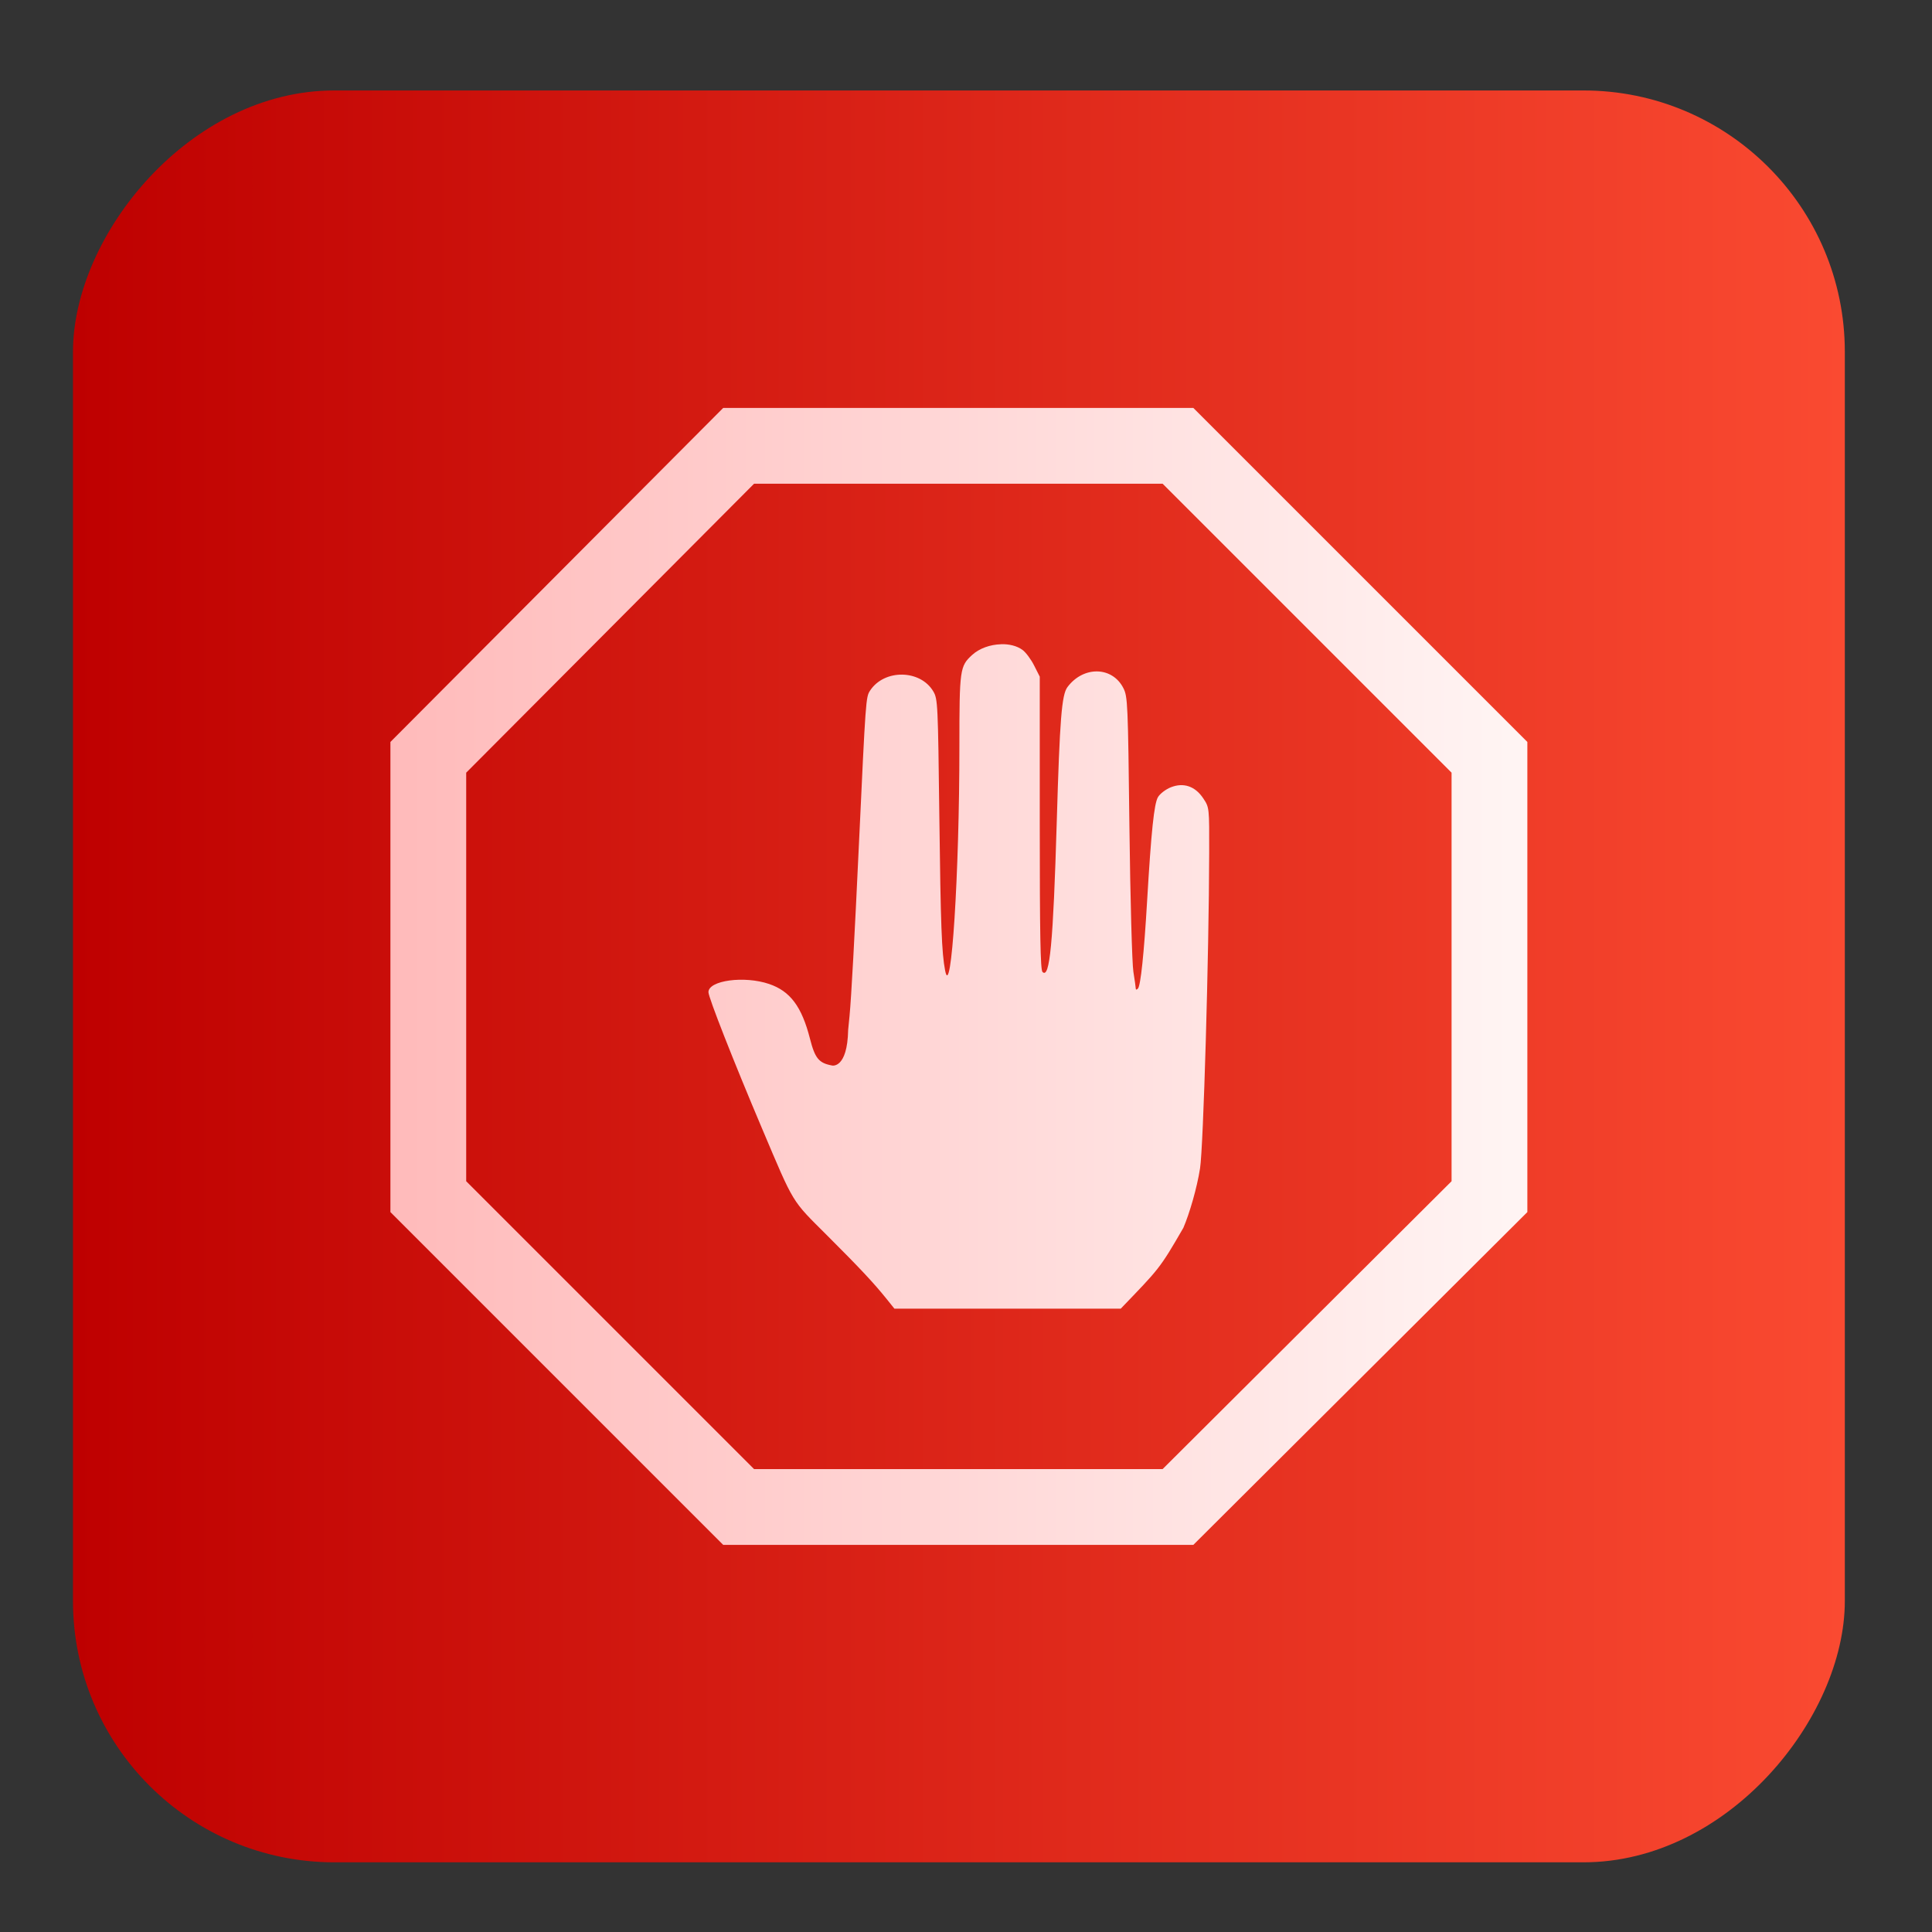 <?xml version="1.0" encoding="UTF-8" standalone="no"?>
<svg
   xmlns:dc="http://purl.org/dc/elements/1.1/"
   xmlns:cc="http://creativecommons.org/ns#"
   xmlns:rdf="http://www.w3.org/1999/02/22-rdf-syntax-ns#"
   xmlns:svg="http://www.w3.org/2000/svg"
   xmlns="http://www.w3.org/2000/svg"
   xmlns:xlink="http://www.w3.org/1999/xlink"
   xmlns:sodipodi="http://sodipodi.sourceforge.net/DTD/sodipodi-0.dtd"
   xmlns:inkscape="http://www.inkscape.org/namespaces/inkscape"
   width="256"
   viewBox="0 0 72.249 72.249"
   height="256"
   id="svg2"
   version="1.1"
   inkscape:version="0.91 r"
   sodipodi:docname="chrome-gighmmpiobklfepjocnamgkkbiglidom-Default.svg">
  <rect x="0" y="0" width="72.249" height="72.249" fill="#333333" stroke="none"/>
  <sodipodi:namedview
     pagecolor="#ffffff"
     bordercolor="#666666"
     borderopacity="1"
     objecttolerance="10"
     gridtolerance="10"
     guidetolerance="10"
     inkscape:pageopacity="0"
     inkscape:pageshadow="2"
     inkscape:window-width="1366"
     inkscape:window-height="744"
     id="namedview20"
     showgrid="true"
     inkscape:zoom="1.6287359"
     inkscape:cx="190.62606"
     inkscape:cy="137.4832"
     inkscape:window-x="0"
     inkscape:window-y="24"
     inkscape:window-maximized="1"
     inkscape:current-layer="svg2">
    <inkscape:grid
       type="xygrid"
       id="grid2999"
       empspacing="5"
       visible="true"
       enabled="true"
       snapvisiblegridlinesonly="true" />
  </sodipodi:namedview>
  <defs
     id="defs4">
    <linearGradient
       id="linearGradient4212">
      <stop
         id="stop4214"
         style="stop-color:#ffb9b9;stop-opacity:1"
         offset="0" />
      <stop
         id="stop4216"
         style="stop-color:#fff6f5;stop-opacity:1"
         offset="1" />
    </linearGradient>
    <linearGradient
       id="linearGradient10016">
      <stop
         offset="0"
         style="stop-color:#be0000;stop-opacity:1"
         id="stop10018" />
      <stop
         offset="1"
         style="stop-color:#fa4a31;stop-opacity:1"
         id="stop10020" />
    </linearGradient>
    <linearGradient
       inkscape:collect="always"
       xlink:href="#linearGradient10016"
       id="linearGradient859"
       gradientUnits="userSpaceOnUse"
       gradientTransform="matrix(1.38,0,0,1.38,2.729,1383.049)"
       x1="-1.076206e-05"
       y1="-1027.362"
       x2="48"
       y2="-1027.362" />
    <linearGradient
       inkscape:collect="always"
       xlink:href="#linearGradient4212"
       id="linearGradient4246"
       x1="2.258"
       y1="6.491"
       x2="11.289"
       y2="6.491"
       gradientUnits="userSpaceOnUse"
       gradientTransform="matrix(4.891,0,0,4.891,2.729,3.384)" />
  </defs>
  <rect
     style="fill:url(#linearGradient859);fill-opacity:1;stroke:none"
     id="rect2991-1-7"
     width="66.26"
     height="66.26"
     x="2.729"
     y="-69.643"
     ry="9.773"
     transform="scale(1,-1)" />
  <path
     style="fill:url(#linearGradient4246);fill-opacity:1"
     d="m 44.626,15.255 12.491,12.491 0,17.581 -12.491,12.445 -17.581,0 -12.445,-12.445 0,-17.581 12.445,-12.491 17.581,0 z m -1.149,2.834 -15.278,0 -10.765,10.806 0,15.278 10.765,10.765 15.278,0 10.806,-10.765 0,-15.278 -10.806,-10.806 z m -6.047,6.001 c 0.304,-0.008 0.596,0.06 0.806,0.213 0.123,0.089 0.318,0.35 0.434,0.58 l 0.213,0.421 0,5.47 c 0,4.174 0.024,5.494 0.102,5.573 0.273,0.274 0.399,-1.059 0.534,-5.632 0.112,-3.826 0.184,-4.732 0.399,-5.02 0.596,-0.798 1.676,-0.779 2.092,0.038 0.161,0.316 0.172,0.564 0.226,5.193 0.032,2.691 0.099,5.109 0.148,5.414 0.049,0.302 0.088,0.584 0.089,0.628 0.001,0.051 0.032,0.051 0.081,0 0.102,-0.105 0.228,-1.312 0.342,-3.251 0.156,-2.643 0.262,-3.658 0.407,-3.907 0.074,-0.127 0.29,-0.292 0.477,-0.367 0.481,-0.192 0.917,-0.043 1.221,0.418 0.222,0.336 0.222,0.339 0.218,2.033 -0.009,3.827 -0.217,11 -0.342,11.798 -0.117,0.746 -0.397,1.695 -0.623,2.222 -0.898,1.556 -0.91,1.532 -2.343,3.025 l -4.082,0 -4.381,0 -0.286,-0.356 c -0.487,-0.607 -1.01,-1.164 -2.24,-2.392 -1.333,-1.329 -1.213,-1.13 -2.418,-3.974 -1.072,-2.529 -2.011,-4.919 -2.011,-5.114 0,-0.44 1.34,-0.622 2.267,-0.307 0.79,0.268 1.222,0.844 1.529,2.044 0.189,0.74 0.332,0.915 0.83,1.006 0,0 0.57,0.129 0.599,-1.335 l 0.051,-0.515 c 0.066,-0.688 0.19,-2.954 0.35,-6.392 0.256,-5.486 0.26,-5.536 0.418,-5.778 0.532,-0.812 1.882,-0.793 2.367,0.033 0.165,0.281 0.173,0.47 0.224,4.694 0.049,4.065 0.088,5.079 0.216,5.74 0.228,1.181 0.534,-3.625 0.534,-8.377 0,-2.891 0.017,-3.003 0.477,-3.424 0.273,-0.249 0.682,-0.389 1.073,-0.399 z"
     id="path16"
     inkscape:connector-curvature="0" />
</svg>
